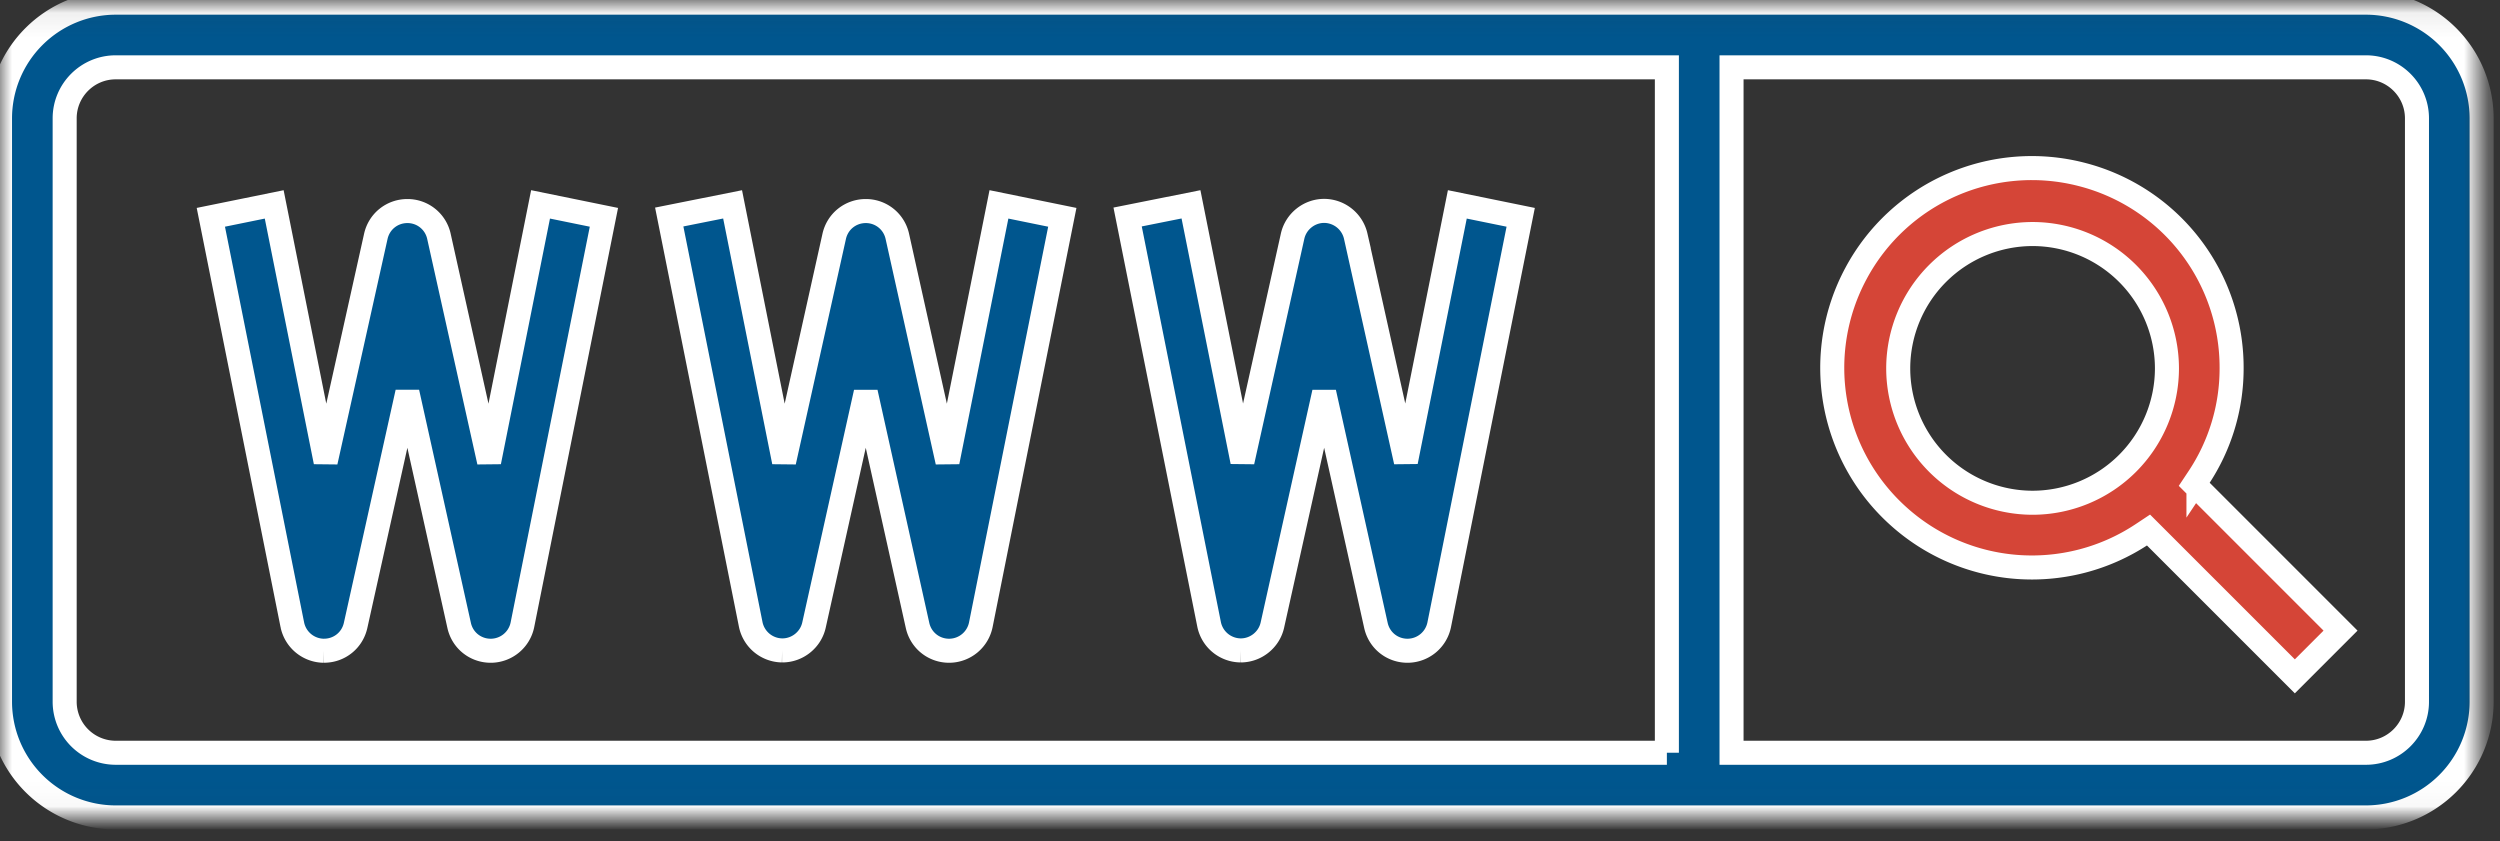 <svg xmlns="http://www.w3.org/2000/svg" xmlns:xlink="http://www.w3.org/1999/xlink" width="104" height="35" viewBox="0 0 104 35">
    <rect x="0" y="0" width="104" height="35" fill="#333333" stroke="none"/>
    <defs>
        <path id="a" d="M0 .074h103.236v33.894H0z"/>
    </defs>
    <g fill="none" fill-rule="evenodd">
        <g transform="translate(0 .037)">
            <mask id="b" fill="#fff">
                <use xlink:href="#a"/>
            </mask>
            <path fill="#00568E" stroke="#FFF" d="M100.546 29.156c0 1.17-.952 2.122-2.122 2.122H72.032V2.764h26.392c1.17 0 2.122.952 2.122 2.122v24.27zm-31.204 2.122H4.812a2.125 2.125 0 0 1-2.122-2.122V4.886c0-1.17.952-2.122 2.122-2.122h64.53v28.514zM98.424.074H4.812A4.818 4.818 0 0 0 0 4.886v24.27a4.818 4.818 0 0 0 4.812 4.812h93.612a4.818 4.818 0 0 0 4.812-4.812V4.886A4.818 4.818 0 0 0 98.424.074z" mask="url(#b)"/>
        </g>
        <path fill="#D54537" stroke="#FFF" d="M84.555 20.914a5.595 5.595 0 0 1-5.589-5.59 5.595 5.595 0 0 1 5.59-5.588 5.596 5.596 0 0 1 5.589 5.589 5.596 5.596 0 0 1-5.59 5.589zm6.901-1.032a8.201 8.201 0 0 0 1.379-4.557v-.002a8.292 8.292 0 0 0-6.261-8.073 8.294 8.294 0 0 0-9.355 4.107 8.296 8.296 0 0 0 1.708 10.073 8.293 8.293 0 0 0 10.186.795l.265-.176 6.087 6.087 1.901-1.902-6.086-6.087.176-.265z"/>
        <path fill="#00568E" stroke="#FFF" d="M13.464 27.07h.016c.635 0 1.175-.432 1.313-1.052l2.154-9.696 2.154 9.696c.137.62.677 1.053 1.313 1.053h.02a1.348 1.348 0 0 0 1.298-1.076L25.123 9.04l-2.636-.538-2.14 10.711-2.087-9.38a1.337 1.337 0 0 0-1.313-1.053c-.635 0-1.175.433-1.313 1.052l-2.087 9.381-2.14-10.71-2.636.537 3.391 16.956a1.35 1.35 0 0 0 1.302 1.075M32.534 27.057h.015c.625 0 1.178-.443 1.313-1.053l2.154-9.68 2.154 9.694c.138.62.678 1.053 1.313 1.053h.02a1.349 1.349 0 0 0 1.298-1.076L44.192 9.04l-2.636-.538-2.14 10.711-2.087-9.38a1.337 1.337 0 0 0-1.313-1.053c-.635 0-1.175.433-1.313 1.052l-2.087 9.381-2.14-10.712-2.636.527 3.391 16.954a1.35 1.35 0 0 0 1.303 1.075M51.603 27.057h.015c.625 0 1.178-.443 1.313-1.053l2.154-9.68 2.154 9.694c.138.62.677 1.053 1.313 1.053h.02a1.349 1.349 0 0 0 1.298-1.076L63.261 9.04l-2.636-.538-2.14 10.703-2.087-9.38a1.354 1.354 0 0 0-1.313-1.052c-.625 0-1.177.442-1.313 1.052l-2.087 9.38L49.545 8.5l-2.636.527L50.3 25.982a1.352 1.352 0 0 0 1.303 1.075"/>
    </g>
</svg>
